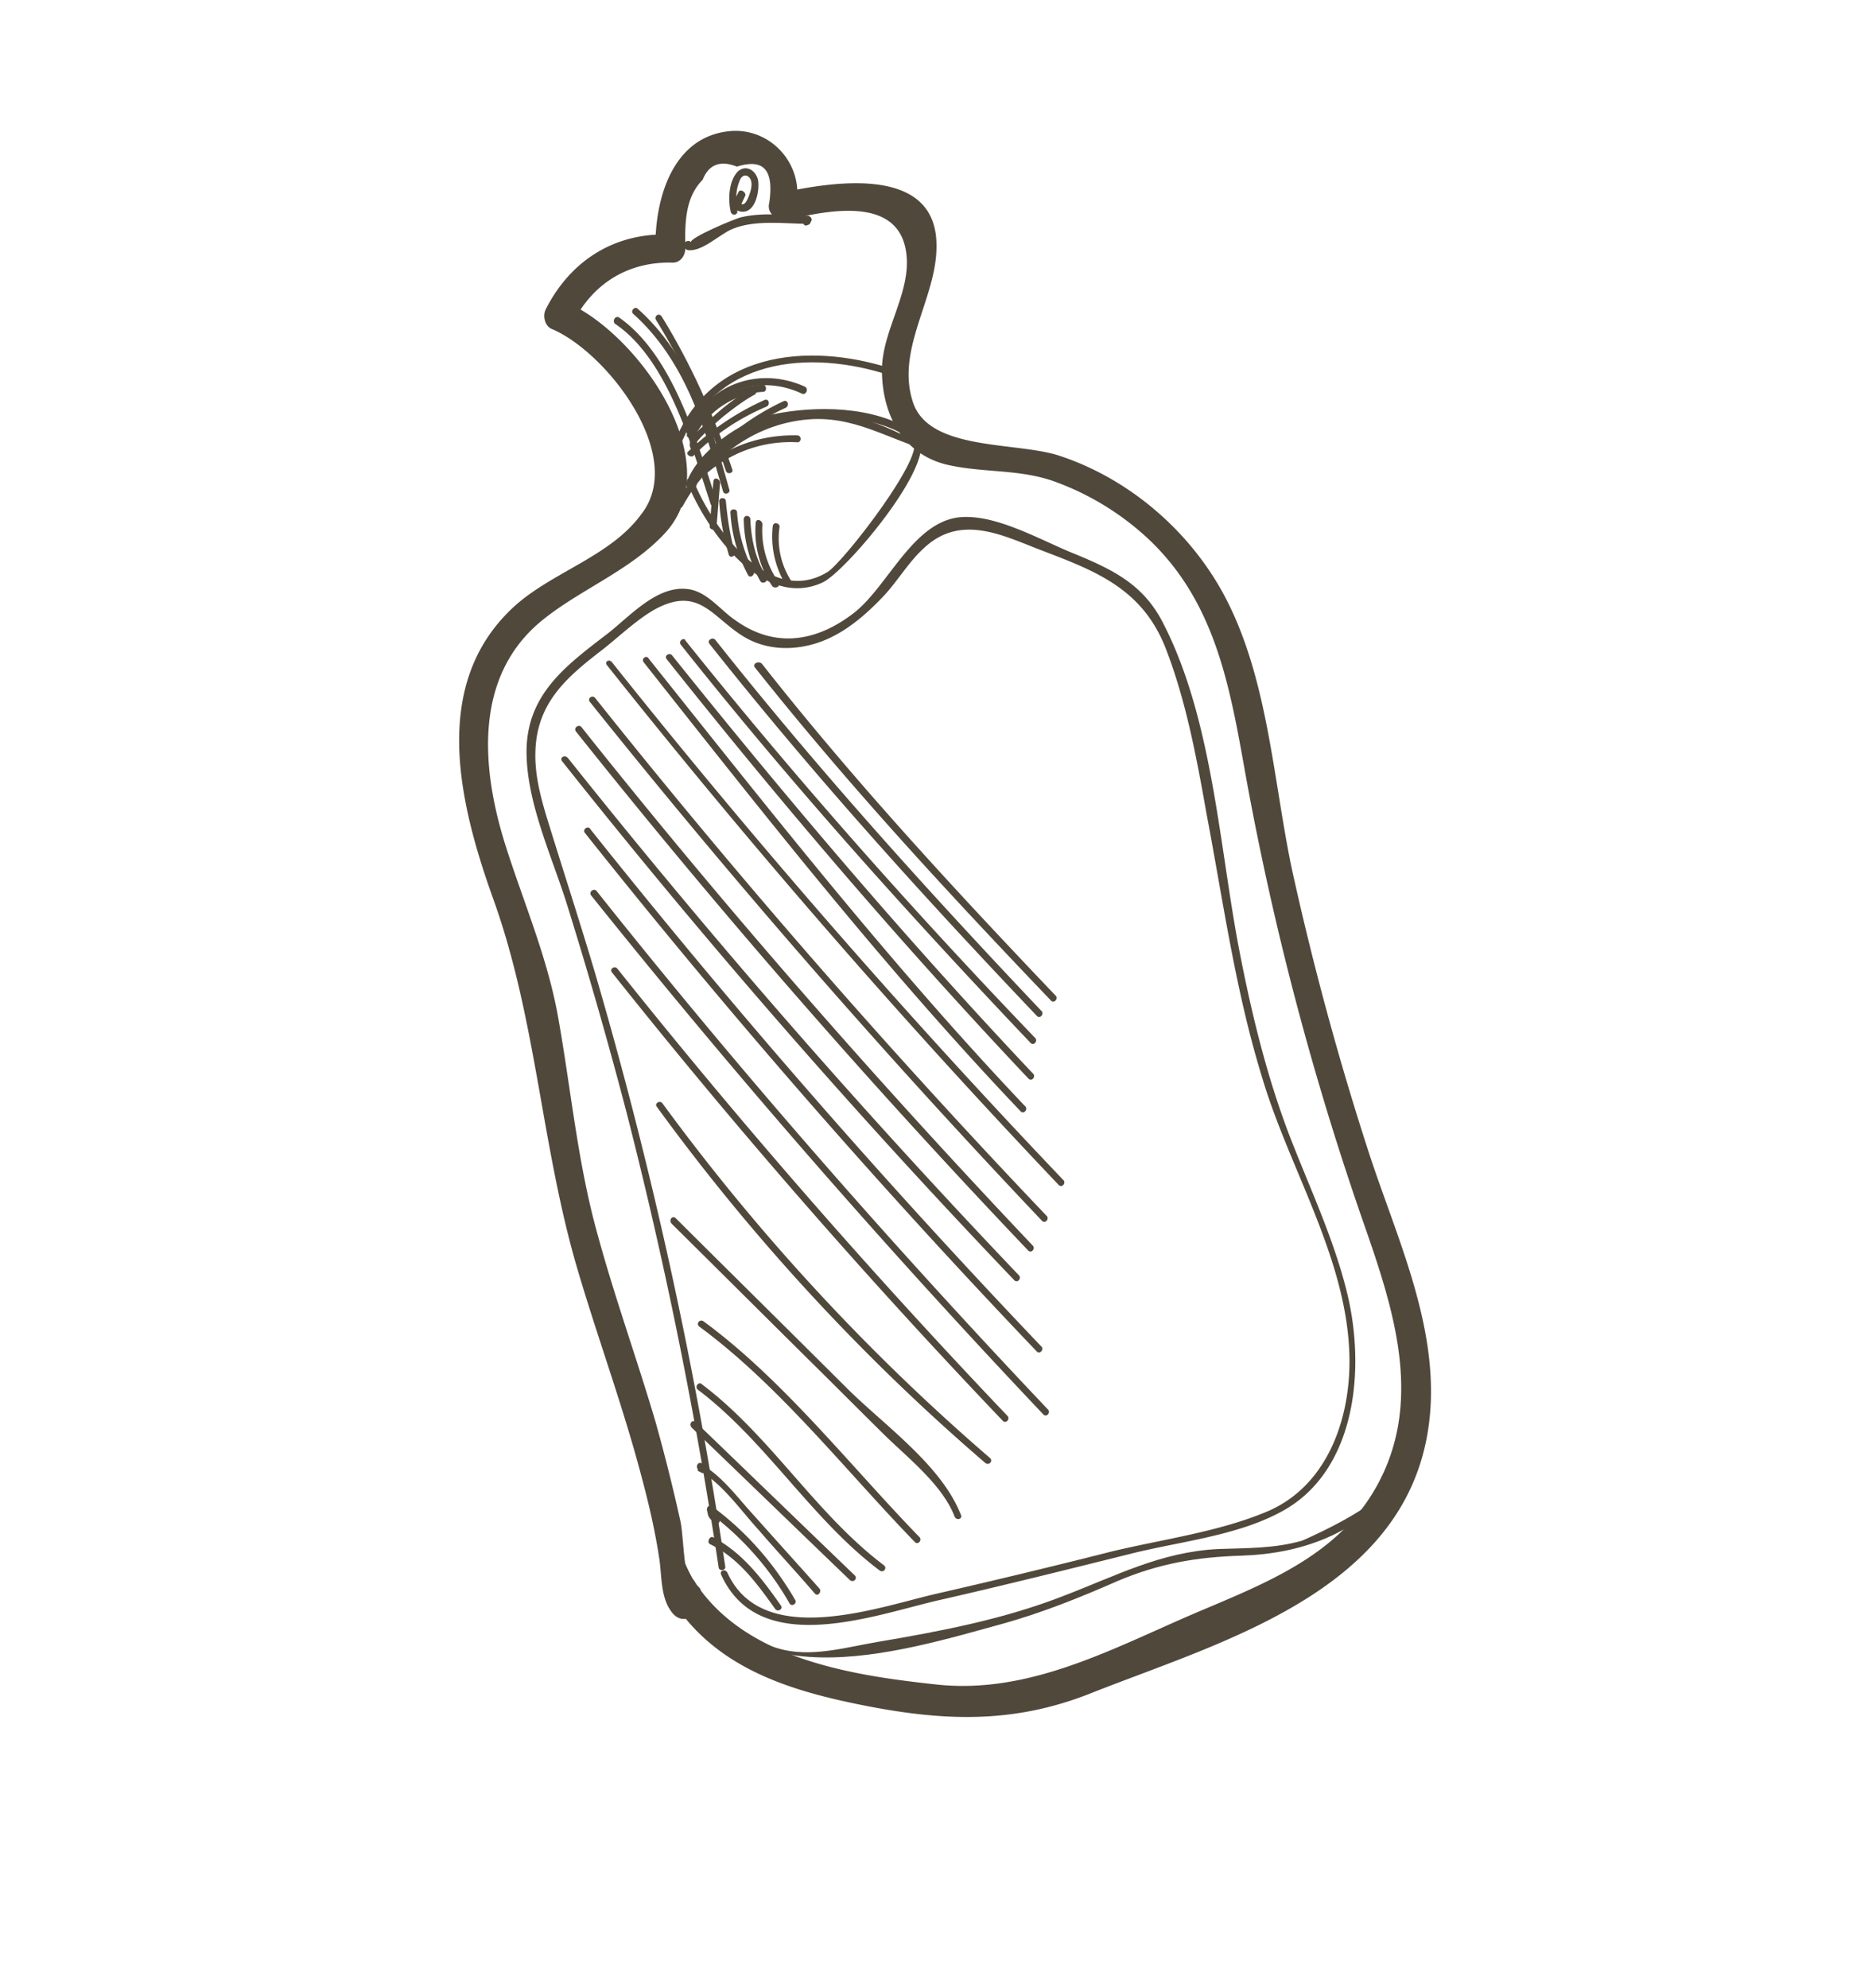 <svg width="67" height="71" fill="none" xmlns="http://www.w3.org/2000/svg"><path d="M24.026 57.168c1.518 2.364 4.09 3.175 6.61 3.691 2.998.614 5.556.729 8.4-.422 4.877-1.922 11.732-3.766 12.06-10.29.147-3.06-1.22-5.995-2.169-8.864a107.343 107.343 0 01-2.792-10.263c-.674-3.222-.852-6.873-2.44-9.81-1.25-2.3-3.396-4.112-5.819-4.922-1.51-.523-4.623-.163-5.252-1.87-.677-1.924.845-3.766.822-5.653 0-2.985-3.966-2.23-5.711-1.844.212.188.453.39.65.61.445-1.528-.787-2.977-2.3-2.85-2.06.182-2.714 2.404-2.677 4.26.16-.184.32-.368.45-.568-1.918-.048-3.487.928-4.373 2.684-.114.246-.017.603.237.698 1.963.836 4.83 4.557 3.164 6.63-1.098 1.492-3.182 2.046-4.538 3.287-2.99 2.758-1.968 7.004-.709 10.495 1.527 4.282 1.692 8.768 2.984 13.156.654 2.217 1.44 4.389 2.064 6.59.352 1.256.674 2.496.864 3.782.087.619.042 1.36.439 1.875.137.186.347.297.569.221l.22-.075c.222-.076.366-.306.317-.523-.001-.078-.017-.124-.019-.202-.028-.665-1.022-.612-.994.054.002.077.018.123.019.2.116-.168.23-.337.316-.522l-.221.075c.224.08.419.143.613.206-.396-.513-.382-1.998-.499-2.633a64.244 64.244 0 00-.904-3.611c-.654-2.217-1.44-4.39-2.05-6.622-.72-2.558-.95-5.127-1.404-7.698-.37-2.184-1.242-4.171-1.909-6.28-.889-2.838-1.087-6.041 1.31-8 1.373-1.117 3.127-1.767 4.378-3.102 2.355-2.516-.947-7.153-3.494-8.258l.237.698c.728-1.416 2.006-2.163 3.551-2.119.297.003.47-.29.45-.568-.018-.85-.006-1.763.62-2.392.211-.54.624-.706 1.223-.469.96-.3 1.324.12 1.155 1.294-.11.401.325.668.65.609 1.509-.359 4.23-.923 4.265 1.506.01 1.268-.856 2.498-.89 3.781-.025 1.67.762 3.115 2.388 3.47 1.253.273 2.468.144 3.695.557A9.799 9.799 0 0141.07 19.3c2.378 2.279 2.87 5.33 3.423 8.412a106.323 106.323 0 004.246 16.075c.978 2.807 1.944 5.8.753 8.62-1.276 3.005-4.107 4.048-6.846 5.215-2.93 1.259-5.883 2.888-9.188 2.535-2.947-.32-6.865-.88-8.66-3.694-.29-.42-1.11.145-.773.705z" fill="#50483B"/><path d="M24.428 8.79l.016.047c.016.047.076.078.106.094.52.081 1.159-.577 1.615-.758.823-.332 1.834-.185 2.724-.177-.046-.062-.106-.094-.152-.156l.014-.03c-.132.044-.068.307.08.231l.043-.015c.045-.015.059-.045.087-.107l.029-.061c-.002-.078-.048-.14-.152-.156-.771-.022-1.618-.122-2.37.057-.207.044-1.868.74-1.79.895-.062-.109-.283-.033-.25.137zm1.936-1.904c-.072.154-.26.4-.108.557.092.125.271.142.404.097.355-.121.476-.787.41-1.129-.098-.358-.459-.547-.736-.27-.306.339-.338.974-.24 1.41.034.17.271.141.238-.03-.067-.341-.06-.76.097-1.1.057-.124.174-.216.31-.106.107.094.11.25.097.358.002.077-.206.851-.406.555.016.046.002.077.018.124l.171-.37c.027-.14-.214-.267-.255-.096zm-1.99 11.203c.972-1.781 2.666-3.032 4.68-3.123 1.703-.062 2.937.89 4.56 1.242.134.032.189-.168.069-.23l-.39-.204c-.15-.079-.249.136-.113.246-1.693-.925-3.144-1.57-5.047-1.154-1.741.386-3.096 1.547-3.983 3.143-.086.108.123.218.224.08zm-.044-2.257c1.33-3.201 4.903-3.356 7.743-2.327.164.047.203-.2.04-.247-2.945-1.045-6.65-.845-7.993 2.465-.101.138.139.263.21.11z" fill="#50483B"/><path d="M24.542 17.235c.718 1.753 2.704 4.552 4.837 3.566.853-.395 4.404-4.614 3.321-5.334-.136-.11-.25.136-.114.246.588.422-2.465 4.368-3.037 4.718-2.067 1.25-4.067-1.518-4.786-3.271-.047-.14-.298-.08-.22.075zm-.414 38.426c1.986 5.271 7.886 3.364 11.759 2.303 1.37-.389 2.691-.917 3.998-1.492 1.483-.634 2.855-.87 4.439-.917 2.19-.074 3.997-.768 5.49-2.389.058-.045.026-.138-.02-.2-.075-.078-.18-.171-.256-.249-.121-.14-.295.075-.16.184.546.59-2.55 1.981-2.874 2.117-.986.285-1.979.261-3 .299-2.056.105-3.638.955-5.534 1.679-2.13.83-4.372 1.257-6.63 1.639-1.048.176-2.211.52-3.297.295-1.65-.368-3.07-1.72-3.665-3.328-.077-.155-.298-.08-.25.06z" fill="#50483B"/><path d="M25.9 55.932a158.155 158.155 0 00-4.645-21.176c-.51-1.72-1.064-3.426-1.588-5.116-.286-.915-.572-1.83-.546-2.773.038-1.777 1.134-2.696 2.406-3.674.584-.46 1.255-1.103 1.901-1.453 1.528-.806 1.996.28 3.094.97.722.455 1.584.524 2.382.33 1.005-.239 1.838-.912 2.551-1.648.553-.552.983-1.321 1.552-1.827 1.312-1.225 2.813-.44 4.175.083 1.9.727 3.59 1.345 4.436 3.47.736 1.878 1.12 3.953 1.471 5.935.598 3.144 1.033 6.317 1.971 9.371.941 3.209 2.935 6.318 3.122 9.706.137 2.367-.717 4.942-2.97 5.865-1.709.713-3.694.974-5.497 1.407a281.141 281.141 0 01-6.25 1.507c-2.04.462-6.227 2.019-7.485-.745-.078-.155-.299-.08-.222.076 1.368 3.011 5.494 1.423 7.785.902 2.291-.522 4.567-1.09 6.843-1.657 1.728-.434 3.759-.633 5.345-1.485 2.66-1.4 3.062-5.014 2.382-7.819-.438-1.797-1.199-3.458-1.871-5.149-.923-2.28-1.505-4.651-1.97-7.037-.728-3.748-.953-8.264-2.716-11.712-.696-1.398-1.791-1.933-3.169-2.501-1.227-.49-2.866-1.463-4.17-1.304-1.628.218-2.504 2.437-3.688 3.385-1.287 1.01-2.78 1.337-4.241.304-.542-.36-.97-.967-1.612-1.112-1.192-.242-2.221 1.017-3.07 1.644-1.39 1.07-2.75 2.079-2.8 4.042-.036 1.855.91 3.842 1.45 5.579a165.154 165.154 0 012.125 7.424 162.305 162.305 0 013.283 16.217c.003.154.27.141.237-.03z" fill="#50483B"/><path d="M25.354 55.141c1.027.498 1.68 1.407 2.332 2.317.09.123.295.002.204-.121-.668-.956-1.38-1.896-2.423-2.44-.12-.062-.233.182-.113.244zm.313-.917c-.061-.107-.108-.246-.17-.354a.66.66 0 01-.204.121 10.538 10.538 0 012.9 3.26c.077.154.295.003.204-.12-.764-1.31-1.731-2.423-2.945-3.322-.105-.093-.221-.002-.204.12.064.262.019.2.215.416.107.17.325.018.204-.12zm-.451-1.888l-.15-.078c-.148-.078-.247.136-.112.244.85.482 1.489 1.422 2.153 2.148.65.756 1.343 1.498 1.992 2.254.121.139.264-.09.16-.183-.756-.849-1.54-1.714-2.295-2.563-.618-.663-1.15-1.434-1.941-1.885l-.113.244.149.078c.193.063.306-.181.157-.26zm-.513-1.355c1.894 1.821 3.759 3.626 5.653 5.447.134.108.293-.074.158-.182-1.894-1.821-3.758-3.626-5.652-5.447-.12-.139-.28.044-.159.182zm.221-1.353c2.44 1.841 4.044 4.61 6.485 6.45.135.109.293-.074.158-.182-2.44-1.841-4.044-4.61-6.484-6.45-.12-.14-.293.074-.159.182zm.052-2.253c2.844 2.089 5.235 5.154 7.689 7.684.12.139.293-.074.158-.182-2.454-2.53-4.845-5.596-7.688-7.685-.135-.108-.294.075-.159.183zm-.988-3.676c1.7 1.683 3.371 3.35 5.071 5.033.813.802 1.595 1.59 2.408 2.392.858.865 2.176 1.855 2.627 3.038.077.154.297.08.22-.075-.715-1.813-2.823-3.253-4.133-4.58-2.001-1.992-4.033-4-6.034-5.99-.12-.14-.28.043-.159.182zm-.531-4.176a74.67 74.67 0 0011.732 12.72c.135.108.294-.075.16-.183A75.761 75.761 0 0123.66 39.402c-.09-.123-.295-.002-.204.121zm-1.607-4.805a235.412 235.412 0 0013.957 16.013c.121.139.294-.074.16-.183a240.666 240.666 0 01-13.913-15.95c-.091-.124-.295-.003-.204.12zm-.728-2.729a294.79 294.79 0 0016.133 18.514c.12.139.293-.075.158-.183-5.623-5.933-11-12.079-16.103-18.498-.09-.124-.31.028-.188.167zm-.238-2.252a270.435 270.435 0 0016.133 18.514c.12.14.294-.074.159-.182a275.535 275.535 0 01-16.088-18.453c-.076-.154-.295-.002-.204.121zm-.8-2.542A266.064 266.064 0 0036.217 45.71c.12.139.293-.075.158-.183a275.555 275.555 0 01-16.087-18.452c-.12-.139-.325-.018-.204.121zm.495-1.061a277.29 277.29 0 0016.133 18.514c.12.14.293-.074.158-.182-5.623-5.934-11-12.08-16.103-18.5-.09-.123-.31.03-.188.168zm.495-1.06a289.536 289.536 0 0016.133 18.514c.12.139.294-.074.159-.183a275.557 275.557 0 01-16.088-18.452c-.106-.17-.325-.018-.204.121zm.612-1.309a277.589 277.589 0 0016.118 18.544c.121.14.294-.074.159-.182a275.56 275.56 0 01-16.087-18.453c-.107-.169-.311-.048-.19.091zm1.312-.104c4.347 5.497 8.634 10.962 13.445 16.017.12.139.294-.075.159-.183-4.781-5.04-9.068-10.504-13.43-15.97-.076-.154-.295-.003-.174.136zm.806-.13c4.119 5.186 8.396 10.19 12.92 14.98.12.139.294-.075.159-.183-4.524-4.79-8.742-9.763-12.875-14.918-.09-.123-.295-.002-.204.121zm.504-.516c3.952 4.984 8.133 9.632 12.49 14.22.12.14.294-.074.159-.182-4.372-4.558-8.509-9.222-12.474-14.175-.047-.139-.266.013-.175.137zm1.042-.008c3.693 4.66 7.587 8.969 11.673 13.264.12.139.293-.075.158-.183-4.055-4.28-7.95-8.588-11.643-13.249-.105-.092-.31.029-.189.168zm1.609.826c3.345 4.212 6.875 8.027 10.568 11.89.12.139.294-.075.159-.183-3.663-3.847-7.193-7.662-10.48-11.843-.134-.108-.338.013-.247.136zm-4.966-12.252c1.862 1.28 2.709 4.354 3.388 6.425.047.139.297.08.22-.076-.71-2.163-1.557-5.237-3.494-6.595-.15-.078-.264.168-.114.246z" fill="#50483B"/><path d="M22.61 11.203c1.841 1.65 2.54 4 3.21 6.333.033.17.298.08.22-.075-.654-2.364-1.4-4.776-3.27-6.441-.105-.094-.265.09-.16.183z" fill="#50483B"/><path d="M23.432 11.43c1.042 1.69 1.849 3.487 2.495 5.39.047.14.298.08.22-.075-.645-1.903-1.468-3.746-2.51-5.436-.107-.17-.296-.003-.205.122zm1.44 5.914c.07-.154-.169-.28-.24-.125-.07.153.169.279.24.125z" fill="#50483B"/><path d="M24.588 17.243c.071-.153.555-.396.7-.55.16-.183.334-.398.493-.581.697-.704 1.447-1.037 2.423-1.137 1.405-.142 3.08-.143 4.298.685.15.078.249-.137.113-.246-1.397-.922-3.473-.94-5.037-.614-1.107.222-2.642 1.289-3.064 2.443-.028.061.003.154.063.185l.06.032c.06.031.148 0 .177-.06l.014-.031c.071-.154-.169-.28-.24-.126z" fill="#50483B"/><path d="M25.586 18.83c.05-.513.083-1.072.132-1.584-.003-.156-.229-.235-.24-.049-.05.512-.083 1.072-.132 1.584-.027.14.243.204.24.048z" fill="#50483B"/><path d="M26.243 19.71c-.175-.59-.262-1.21-.319-1.813-.003-.155-.27-.142-.237.029.043.635.16 1.27.335 1.86.033.17.255.095.221-.075zm.673.696a5.346 5.346 0 01-.592-2.108c-.003-.155-.27-.142-.237.029a5.4 5.4 0 00.624 2.2c.077.156.267-.012.205-.121z" fill="#50483B"/><path d="M27.376 20.605c-.384-.622-.547-1.32-.577-2.062-.003-.155-.255-.172-.236.029a4.65 4.65 0 00.593 2.185c.092.125.297.003.22-.152z" fill="#50483B"/><path d="M27.805 20.788a3.2 3.2 0 01-.576-2.062c-.003-.155-.227-.234-.239-.049-.072.804.152 1.61.596 2.263.136.11.31-.028.22-.152zm.458-.036a2.795 2.795 0 01-.426-1.907c.042-.17-.227-.234-.238-.049a3.298 3.298 0 00.458 2.078c.078.156.297.003.206-.122zm-3.405-3.488c.945-.997 2.242-1.543 3.625-1.47.148.002.158-.26-.035-.247-1.442-.028-2.812.517-3.786 1.576-.103.06.079.233.196.14z" fill="#50483B"/><path d="M25.063 16.914c.845-1.018 1.814-1.818 2.997-2.351.147-.077.068-.31-.08-.234a8.83 8.83 0 00-3.1 2.412c-.132.123.05.296.183.173zm-.286-.649a8.161 8.161 0 012.603-1.746c.147-.076.068-.31-.08-.233a9.647 9.647 0 00-2.72 1.838c-.117.092.11.25.197.141z" fill="#50483B"/><path d="M24.682 15.834a.36.36 0 00.165.048c-.062-.11.937-.972.995-1.018.353-.277.706-.553 1.105-.768.148-.076-.006-.31-.124-.218a7.729 7.729 0 00-1.573 1.214c-.205.2-.765.6-.579.928.046.063.12.063.165.048l.015-.03c.087-.109-.037-.328-.169-.204z" fill="#50483B"/><path d="M24.787 15.614c.517-.958 1.429-1.555 2.47-1.623.15.001.129-.278-.035-.249-1.16.083-2.13.727-2.69 1.776-.043.093.168.203.255.096z" fill="#50483B"/><path d="M24.828 15.273c.788-1.384 2.366-1.896 3.805-1.219.15.079.263-.168.113-.246-1.572-.71-3.283-.152-4.128 1.355-.087.107.153.233.21.11z" fill="#50483B"/></svg>